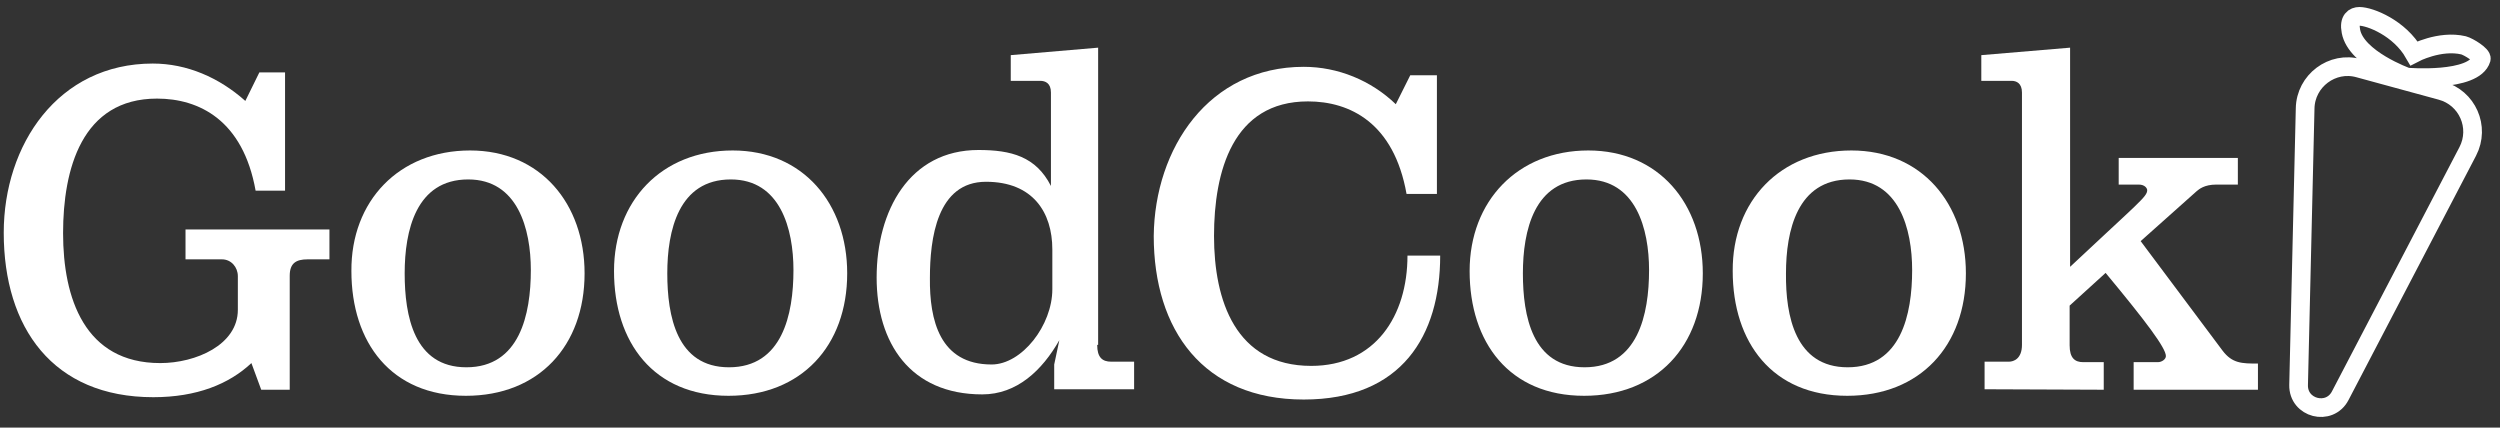 <?xml version="1.0" encoding="utf-8"?>
<!-- Generator: Adobe Illustrator 27.0.0, SVG Export Plug-In . SVG Version: 6.00 Build 0)  -->
<svg version="1.1" id="Layer_1" xmlns="http://www.w3.org/2000/svg" xmlns:xlink="http://www.w3.org/1999/xlink" x="0px" y="0px"
	 viewBox="0 0 535 91.5" style="enable-background:new 0 0 535 91.5;" xml:space="preserve">
<rect x="0" y="0" width="535" height="91.5" fill="#333333" stroke="none"/>
<style type="text/css">
	.st0{enable-background:new    ;}
	.st1{fill:#FFFFFF;}
	.st2{fill:none;stroke:#FFFFFF;stroke-width:4;stroke-miterlimit:10;}
</style>
<g class="st0">
	<path class="st1" d="M39.7,55.5v-6.4h30.8v6.4h-4.7c-2.4,0-3.8,0.8-3.8,3.5v24.4h-6.1l-2.1-5.7C49,82.2,42.1,85,32.8,85
		c-21.5,0-32-14.9-32-35.2c0-18.8,11.6-36.2,31.9-36.2c7.3,0,14.2,3,19.8,8l3-6.1H61v25.3h-6.3C52,25.7,42.6,21.1,33.6,21.1
		c-16.1,0-20.1,15.1-20.1,28.8c0,13.9,4.6,27.8,20.8,27.8c7.6,0,16.6-3.9,16.6-11.4v-7.2c0-1.9-1.4-3.6-3.4-3.6
		C47.5,55.5,39.7,55.5,39.7,55.5z"/>
</g>
<g class="st0">
	<path class="st1" d="M100.6,32.2c15.1,0,24.5,11.4,24.5,26.3c0,15.5-9.8,26.2-25.4,26.2c-16,0-24.5-11.4-24.5-26.7
		C75.1,43,85.4,32.2,100.6,32.2z M99.8,78.6c11.4,0,13.8-11.3,13.8-20.8c0-8.8-2.8-19.4-13.4-19.4c-11.2,0-13.6,11-13.6,20.1
		C86.6,67.6,88.6,78.6,99.8,78.6z"/>
	<path class="st1" d="M156.8,32.2c15.1,0,24.5,11.4,24.5,26.3c0,15.5-9.8,26.2-25.4,26.2c-16,0-24.5-11.4-24.5-26.7
		C131.4,43,141.6,32.2,156.8,32.2z M156,78.6c11.4,0,13.8-11.3,13.8-20.8c0-8.8-2.8-19.4-13.4-19.4c-11.2,0-13.6,11-13.6,20.1
		S144.8,78.6,156,78.6z"/>
	<path class="st1" d="M234.8,73.8c0,2.7,1.1,3.6,3,3.6h4.9v5.9h-17.1V78l1.1-5.2c-3.7,6.5-9.1,11.6-16.5,11.6
		c-15.4,0-22.6-11-22.6-25c0-14.3,7-27.3,21.8-27.3c7,0,12.3,1.4,15.5,7.7v-20c0-2-1.2-2.5-2.3-2.5h-6.3v-5.5l18.7-1.6v63.6H234.8z
		 M212.2,78c6.5,0,13-8.4,13-16.1v-8.5c0-8-4.2-14.5-14.2-14.5c-10.5,0-12,12.2-12,20.6C198.9,68.5,201.1,78,212.2,78z"/>
	<path class="st1" d="M279,14.3c7.3,0,14.4,2.9,19.7,8l3.1-6.2h5.7v25.4H301c-2.7-15.2-12.1-19.8-21.1-19.8
		c-16.1,0-20.1,15-20.1,28.8s4.6,27.8,20.8,27.8c13.7,0,20.6-10.7,20.6-23.6h7c0,17.1-8.2,30.8-29.2,30.8c-21.5,0-32.1-14.9-32.1-35
		C247.1,31.7,258.7,14.3,279,14.3z"/>
	<path class="st1" d="M339.9,32.2c15.1,0,24.5,11.4,24.5,26.3c0,15.5-9.8,26.2-25.4,26.2c-16,0-24.5-11.4-24.5-26.7
		C314.5,43,324.8,32.2,339.9,32.2z M339.1,78.6c11.4,0,13.8-11.3,13.8-20.8c0-8.8-2.8-19.4-13.4-19.4c-11.2,0-13.6,11-13.6,20.1
		S327.9,78.6,339.1,78.6z"/>
	<path class="st1" d="M396.2,32.2c15.1,0,24.5,11.4,24.5,26.3c0,15.5-9.8,26.2-25.4,26.2c-16,0-24.5-11.4-24.5-26.7
		C370.7,43,381,32.2,396.2,32.2z M395.4,78.6c11.4,0,13.8-11.3,13.8-20.8c0-8.8-2.8-19.4-13.4-19.4c-11.2,0-13.6,11-13.6,20.1
		C382.1,67.6,384.2,78.6,395.4,78.6z"/>
	<path class="st1" d="M424.7,83.3v-5.9h5.2c1,0,2.8-0.6,2.8-3.6v-54c0-2-1.2-2.5-2.2-2.5H424v-5.5l19-1.6v46.9
		c14.7-13.8,16.5-15,16.5-16.4c0-0.4-0.5-1.2-1.8-1.2h-4.3v-5.7h25.5v5.7h-4.6c-2.6,0-3.7,1-4.2,1.4l-12,10.7L475.6,75
		c2.1,2.8,4.2,2.8,7.6,2.8v5.6h-26.6v-5.9h5.2c0.8,0,1.7-0.6,1.7-1.3c0-1.7-4.1-7.2-12.9-17.8l-7.7,7v8.5c0,2.7,1.1,3.6,2.9,3.6h4.4
		v5.9L424.7,83.3L424.7,83.3z"/>
</g>
<path class="st2" d="M500.8,84.7l27.3-52.3c2.7-5.2-0.1-11.5-5.7-13l-17.6-4.8c-5.7-1.6-11.4,2.7-11.5,8.6l-1.4,59.2
	C491.8,87.4,498.5,89.1,500.8,84.7L500.8,84.7z M515.1,16.5c0,0-10.9-3.9-12-9.8c-0.5-2.5,0.7-3.2,1.8-3.2c2.3,0,8.6,2.5,11.7,7.9
	c0,0,5.5-2.9,10.6-1.7c1.1,0.3,4,2.1,3.8,2.9C529.5,17.7,515.1,16.5,515.1,16.5z"/>
</svg>
